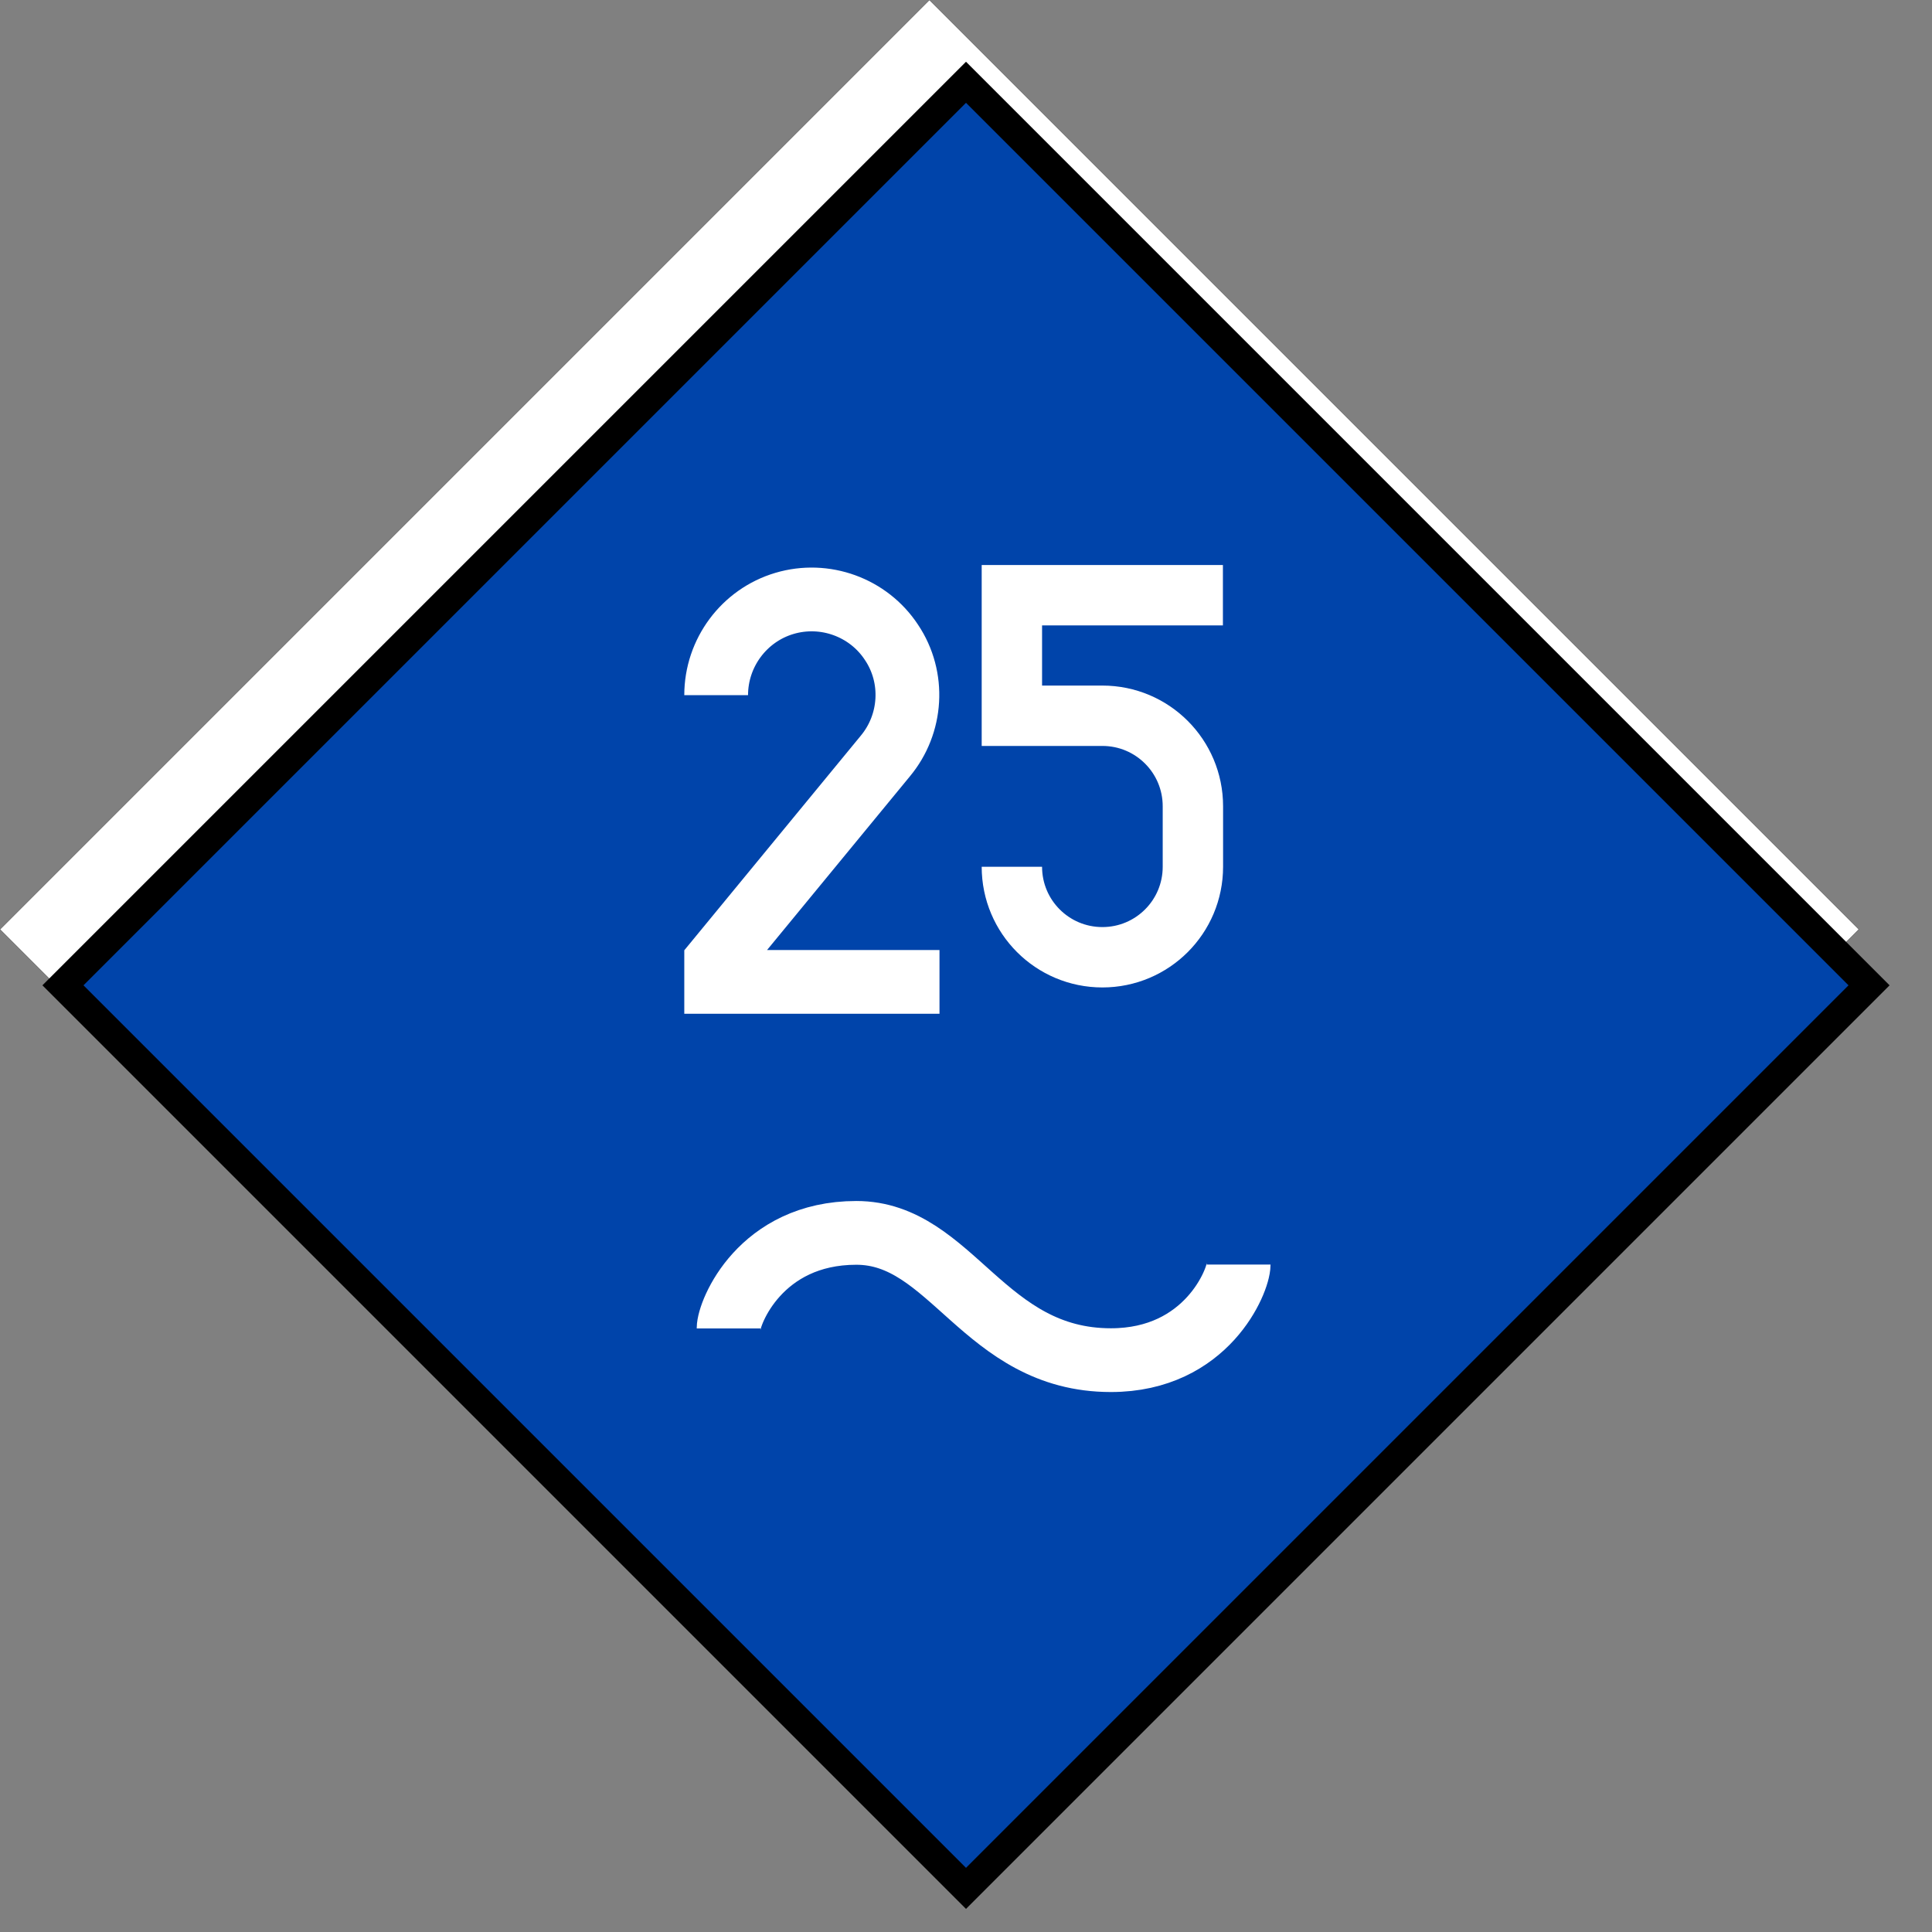 <?xml version="1.0" encoding="UTF-8"?>
<svg xmlns="http://www.w3.org/2000/svg" xmlns:xlink="http://www.w3.org/1999/xlink" width="16" height="16" viewBox="0 0 16 16">
<rect x="0" y="0" width="16" height="16" fill="#808080" stroke="none"/>
<path fill-rule="nonzero" fill="rgb(100%, 100%, 100%)" fill-opacity="1" stroke-width="0.265" stroke-linecap="butt" stroke-linejoin="miter" stroke="rgb(0%, 0%, 0%)" stroke-opacity="1" stroke-miterlimit="4" d="M 2565.628 1282.814 L 1282.814 2565.628 L 0 1282.814 L 1282.814 0 Z M 2565.628 1282.814 " transform="matrix(0.006, 0, 0, 0.006, 0, 0)"/>
<path fill-rule="nonzero" fill="rgb(0%, 26.667%, 66.667%)" fill-opacity="1" stroke-width="10" stroke-linecap="butt" stroke-linejoin="miter" stroke="rgb(0%, 0%, 0%)" stroke-opacity="1" stroke-miterlimit="4" d="M 20.039 -459.961 L 459.961 -459.961 L 459.961 -20.039 L 20.039 -20.039 Z M 20.039 -459.961 " transform="matrix(-0.017, 0.017, -0.017, -0.017, 8, 0)"/>
<path fill="none" stroke-width="22" stroke-linecap="butt" stroke-linejoin="miter" stroke="rgb(100%, 100%, 100%)" stroke-opacity="1" stroke-miterlimit="4" d="M 10.998 44.043 C 10.998 29.459 20.611 16.532 34.532 12.389 C 48.453 8.246 63.534 13.715 71.489 25.813 C 79.61 37.911 78.615 53.987 69.335 65.091 L 10.998 136.022 L 10.998 142.983 L 88.062 142.983 " transform="matrix(0.024, 0, 0, 0.024, 5.667, 4.7)"/>
<path fill="none" stroke-width="50" stroke-linecap="butt" stroke-linejoin="miter" stroke="rgb(100%, 100%, 100%)" stroke-opacity="1" stroke-miterlimit="4" d="M 549.863 85.144 L 375.095 85.144 L 375.095 184.958 L 450.049 184.958 C 491.481 184.958 525.004 218.48 525.004 259.912 L 525.004 310.007 C 525.004 351.439 491.481 384.962 450.049 384.962 C 408.617 384.962 375.095 351.439 375.095 310.007 " transform="matrix(0.01, 0, 0, 0.01, 4.629, 4.078)"/>
<path fill="none" stroke-width="22" stroke-linecap="butt" stroke-linejoin="miter" stroke="rgb(100%, 100%, 100%)" stroke-opacity="1" stroke-miterlimit="4" d="M 251.41 458.404 C 251.41 452.935 262.348 425.424 295.493 425.424 C 328.473 425.424 339.411 469.342 383.329 469.342 C 416.475 469.342 427.413 441.831 427.413 436.362 " transform="matrix(0.024, 0, 0, 0.024, 0, 0)"/>
</svg>
